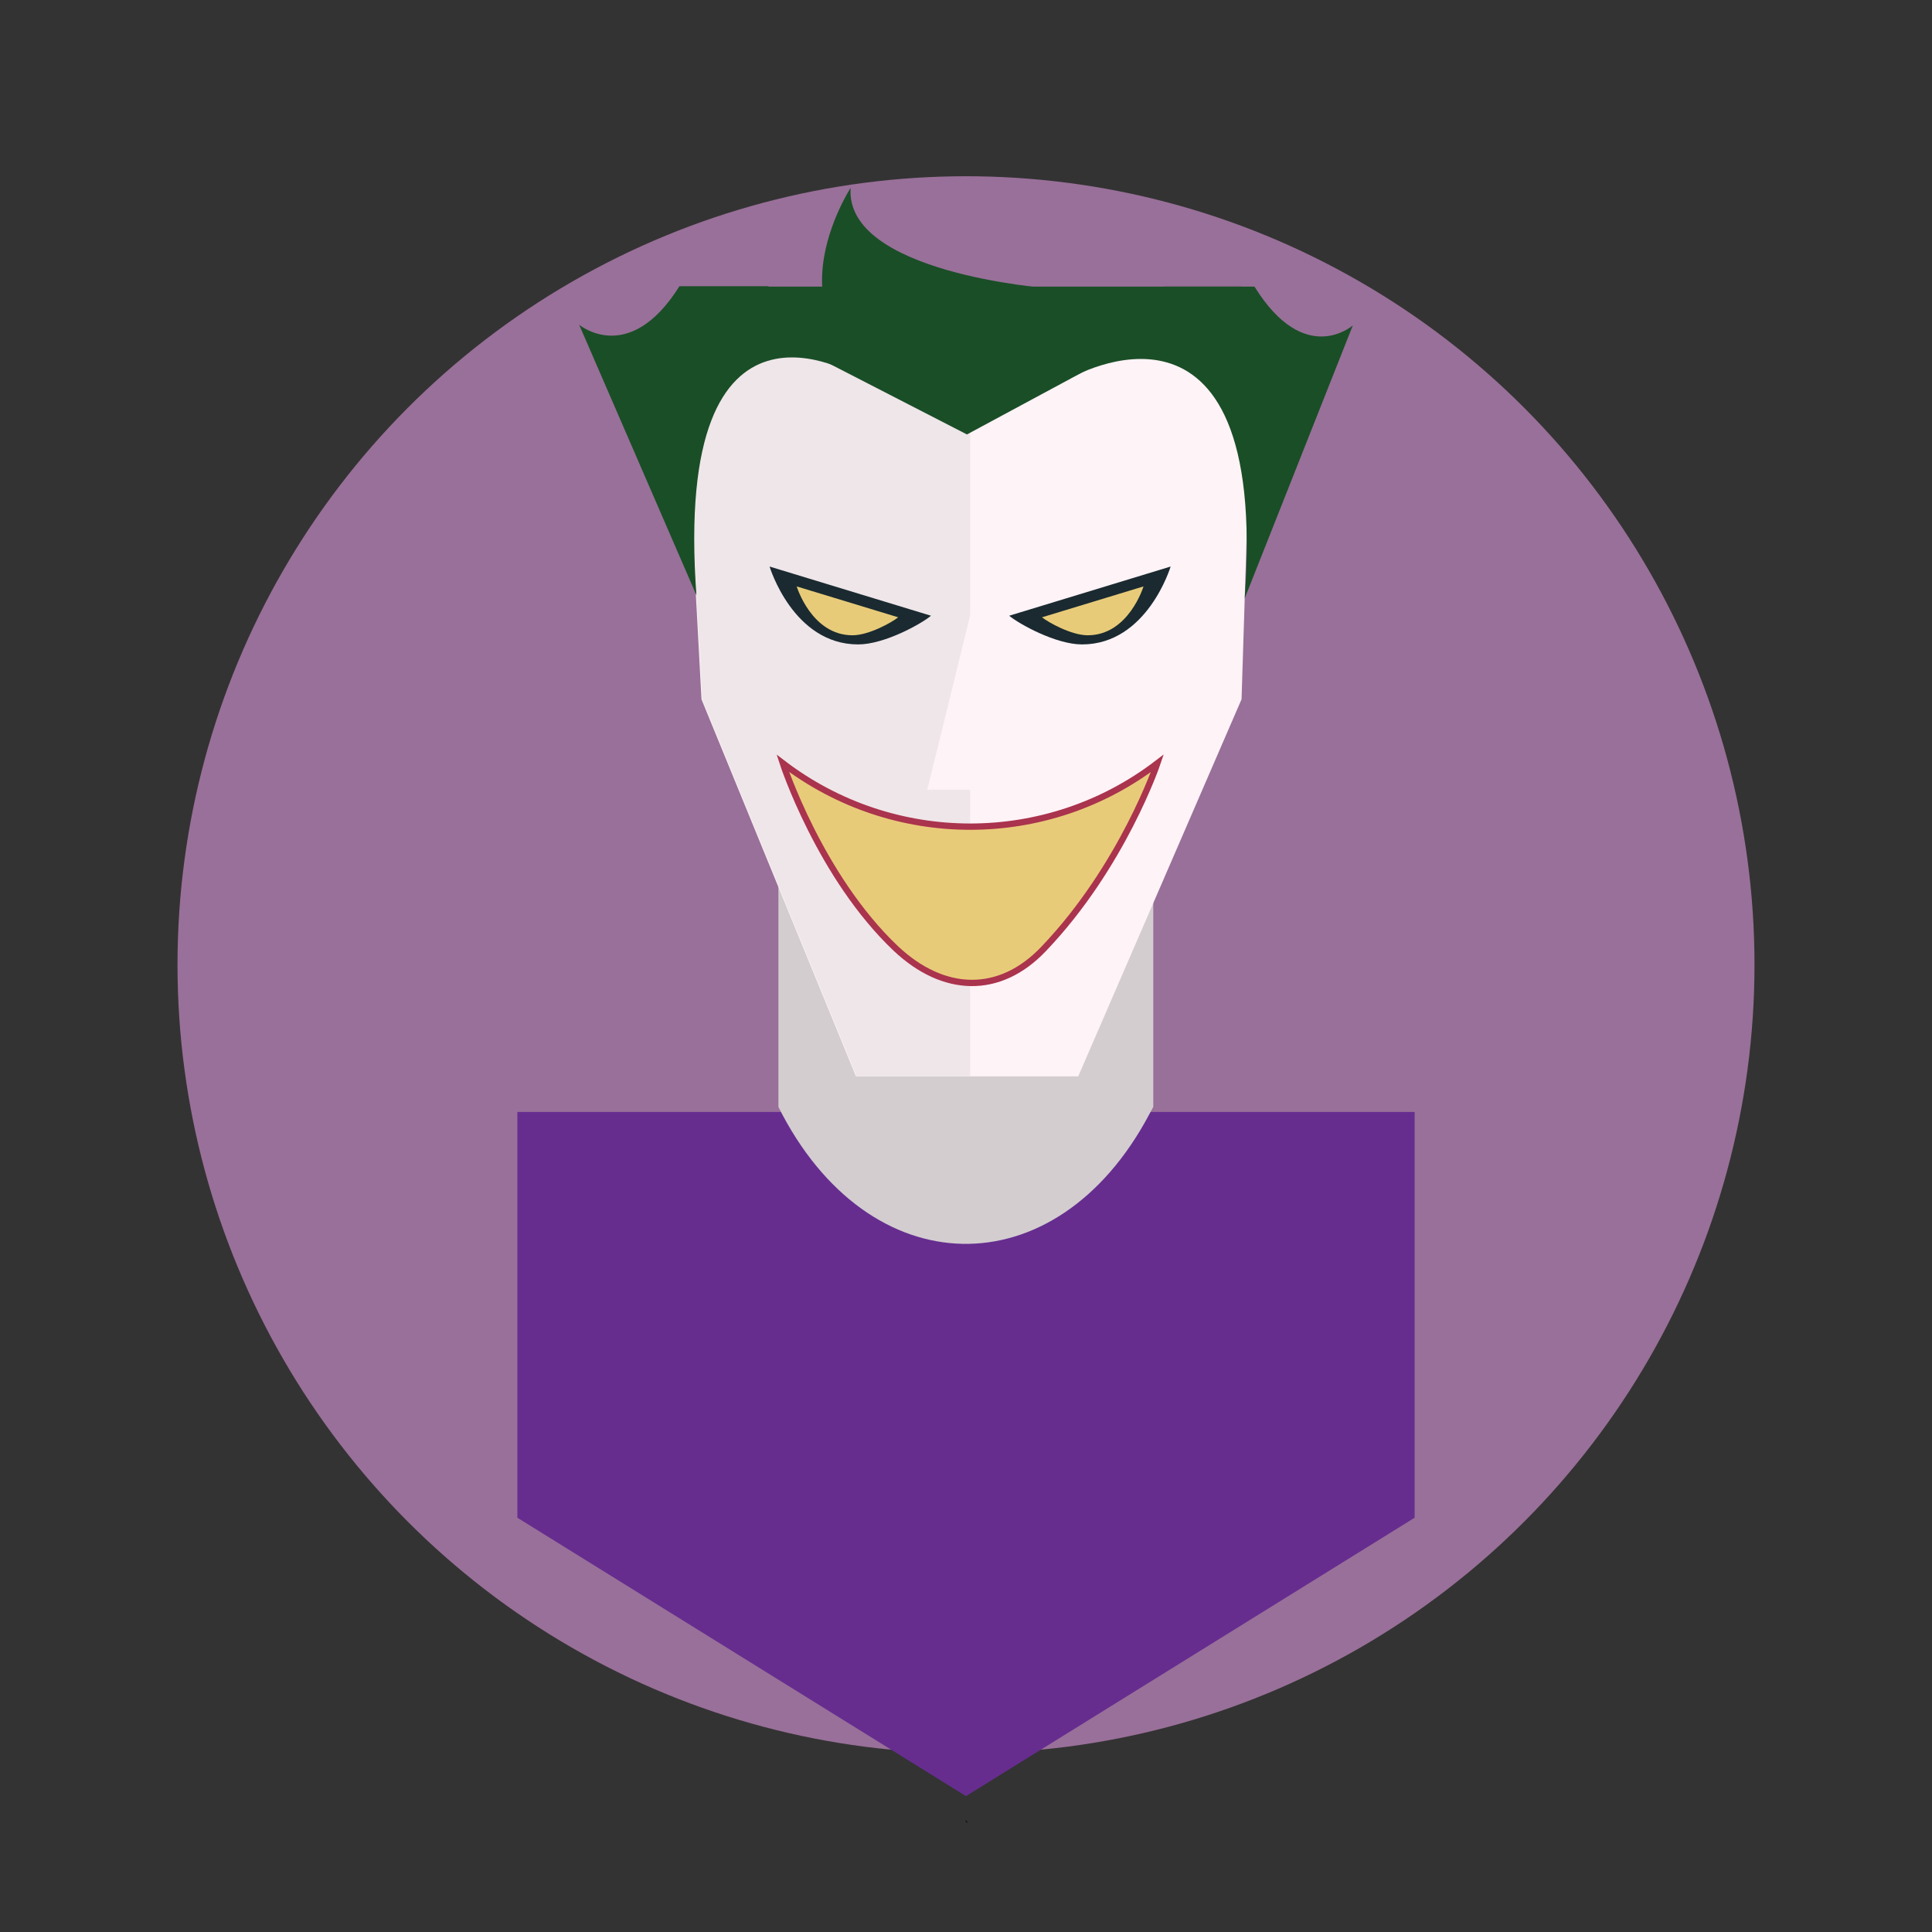 <?xml version="1.0" encoding="utf-8"?>
<!-- Generator: Adobe Illustrator 22.0.0, SVG Export Plug-In . SVG Version: 6.00 Build 0)  -->
<svg version="1.1" id="Layer_1" xmlns="http://www.w3.org/2000/svg" xmlns:xlink="http://www.w3.org/1999/xlink" x="0px" y="0px"
	 viewBox="0 0 612.8 612.8" style="enable-background:new 0 0 612.8 612.8;" xml:space="preserve">
<rect x="0" y="0" width="612.8" height="612.8" fill="#333333" stroke="none"/>
<style type="text/css">
	.st0{fill:#E9BEB1;}
	.st1{fill:#997099;}
	.st2{fill:#662D8F;}
	.st3{fill:#D3CDD0;}
	.st4{fill:#FEF3F7;}
	.st5{fill:#EFE6E9;}
	.st6{fill:#1A2A30;}
	.st7{fill:#E8CB79;}
	.st8{fill:#1A4E27;}
	.st9{fill:#E8CB79;stroke:#AA334D;stroke-width:2;stroke-miterlimit:10;}
</style>
<g>
	<path class="st0" d="M240.1,261v0.2c-0.3,0-0.6-0.1-0.9-0.1C239.4,261,239.8,261,240.1,261z"/>
	<path class="st0" d="M239.1,261.1c-0.3,0-0.6,0.1-1,0.1V261C238.5,261,238.8,261,239.1,261.1z"/>
	<circle class="st1" cx="306.4" cy="306" r="250.1"/>
	<path d="M306.7,577.7c0,0.2,0.1,0.4,0.1,0.6l-0.7-0.9L306.7,577.7z"/>
	<polygon class="st2" points="448.7,481.4 306.4,569.7 164.1,481.4 164.1,352.7 448.7,352.7 	"/>
	<path class="st3" d="M365.8,253.1v98l-1.3,2.4c-29.6,55.7-89.1,54.5-117.6-2.4l0,0v-98H365.8z"/>
	<polygon class="st4" points="393.8,221.8 342,341.4 271.5,341.4 222.5,221.8 215.5,91.4 397.9,91.4 	"/>
	<polygon class="st5" points="307.7,91.4 307.7,341.4 271.7,341.4 222.7,221.8 215.7,91.4 	"/>
	<path class="st6" d="M295.3,195.3c-3.1,2.6-14.8,9.1-23.1,9.1c-20.7,0-28.1-24.7-28.1-24.7L295.3,195.3z"/>
	<path class="st7" d="M284.9,195.8c-2,1.6-9.3,5.7-14.5,5.7c-13,0-17.7-15.5-17.7-15.5L284.9,195.8z"/>
	<path class="st6" d="M320.1,195.3c3.1,2.6,14.8,9.1,23.1,9.1c20.7,0,28.1-24.7,28.1-24.7L320.1,195.3z"/>
	<path class="st7" d="M330.5,195.8c2,1.6,9.3,5.7,14.5,5.7c13,0,17.7-15.5,17.7-15.5L330.5,195.8z"/>
	<polygon class="st8" points="306.7,137.8 215.5,90.9 306.7,90.9 393.8,90.9 	"/>
	<polygon class="st4" points="307.7,195.2 314.5,222.9 321.3,250.5 307.7,250.5 294.1,250.5 300.9,222.9 	"/>
	<path class="st8" d="M271.6,119.2c0,0-58.4-35.7-50.7,69.6L183.7,103c0,0,15.8,13.3,31.8-12.2h28.2L271.6,119.2z"/>
	<path class="st8" d="M339.6,119.9c0,0,62.9-36.5,55.2,69.9l34.3-86.6c0,0-15.2,13.5-31.2-12.3h-28.8L339.6,119.9z"/>
	<path class="st8" d="M269.8,59.6c0,0-33.1,50.9,27.2,65.5l35.2-33.7C332.2,91.4,267.9,86.6,269.8,59.6z"/>
	<path class="st9" d="M248.3,242.1L248.3,242.1c35.1,26.8,83.8,26.8,118.8,0l0,0c0,0-11,32.6-36,58.8c-14.1,14.9-31.9,14.1-46.9,0
		C260,278,248.3,242.1,248.3,242.1z"/>
</g>
</svg>
